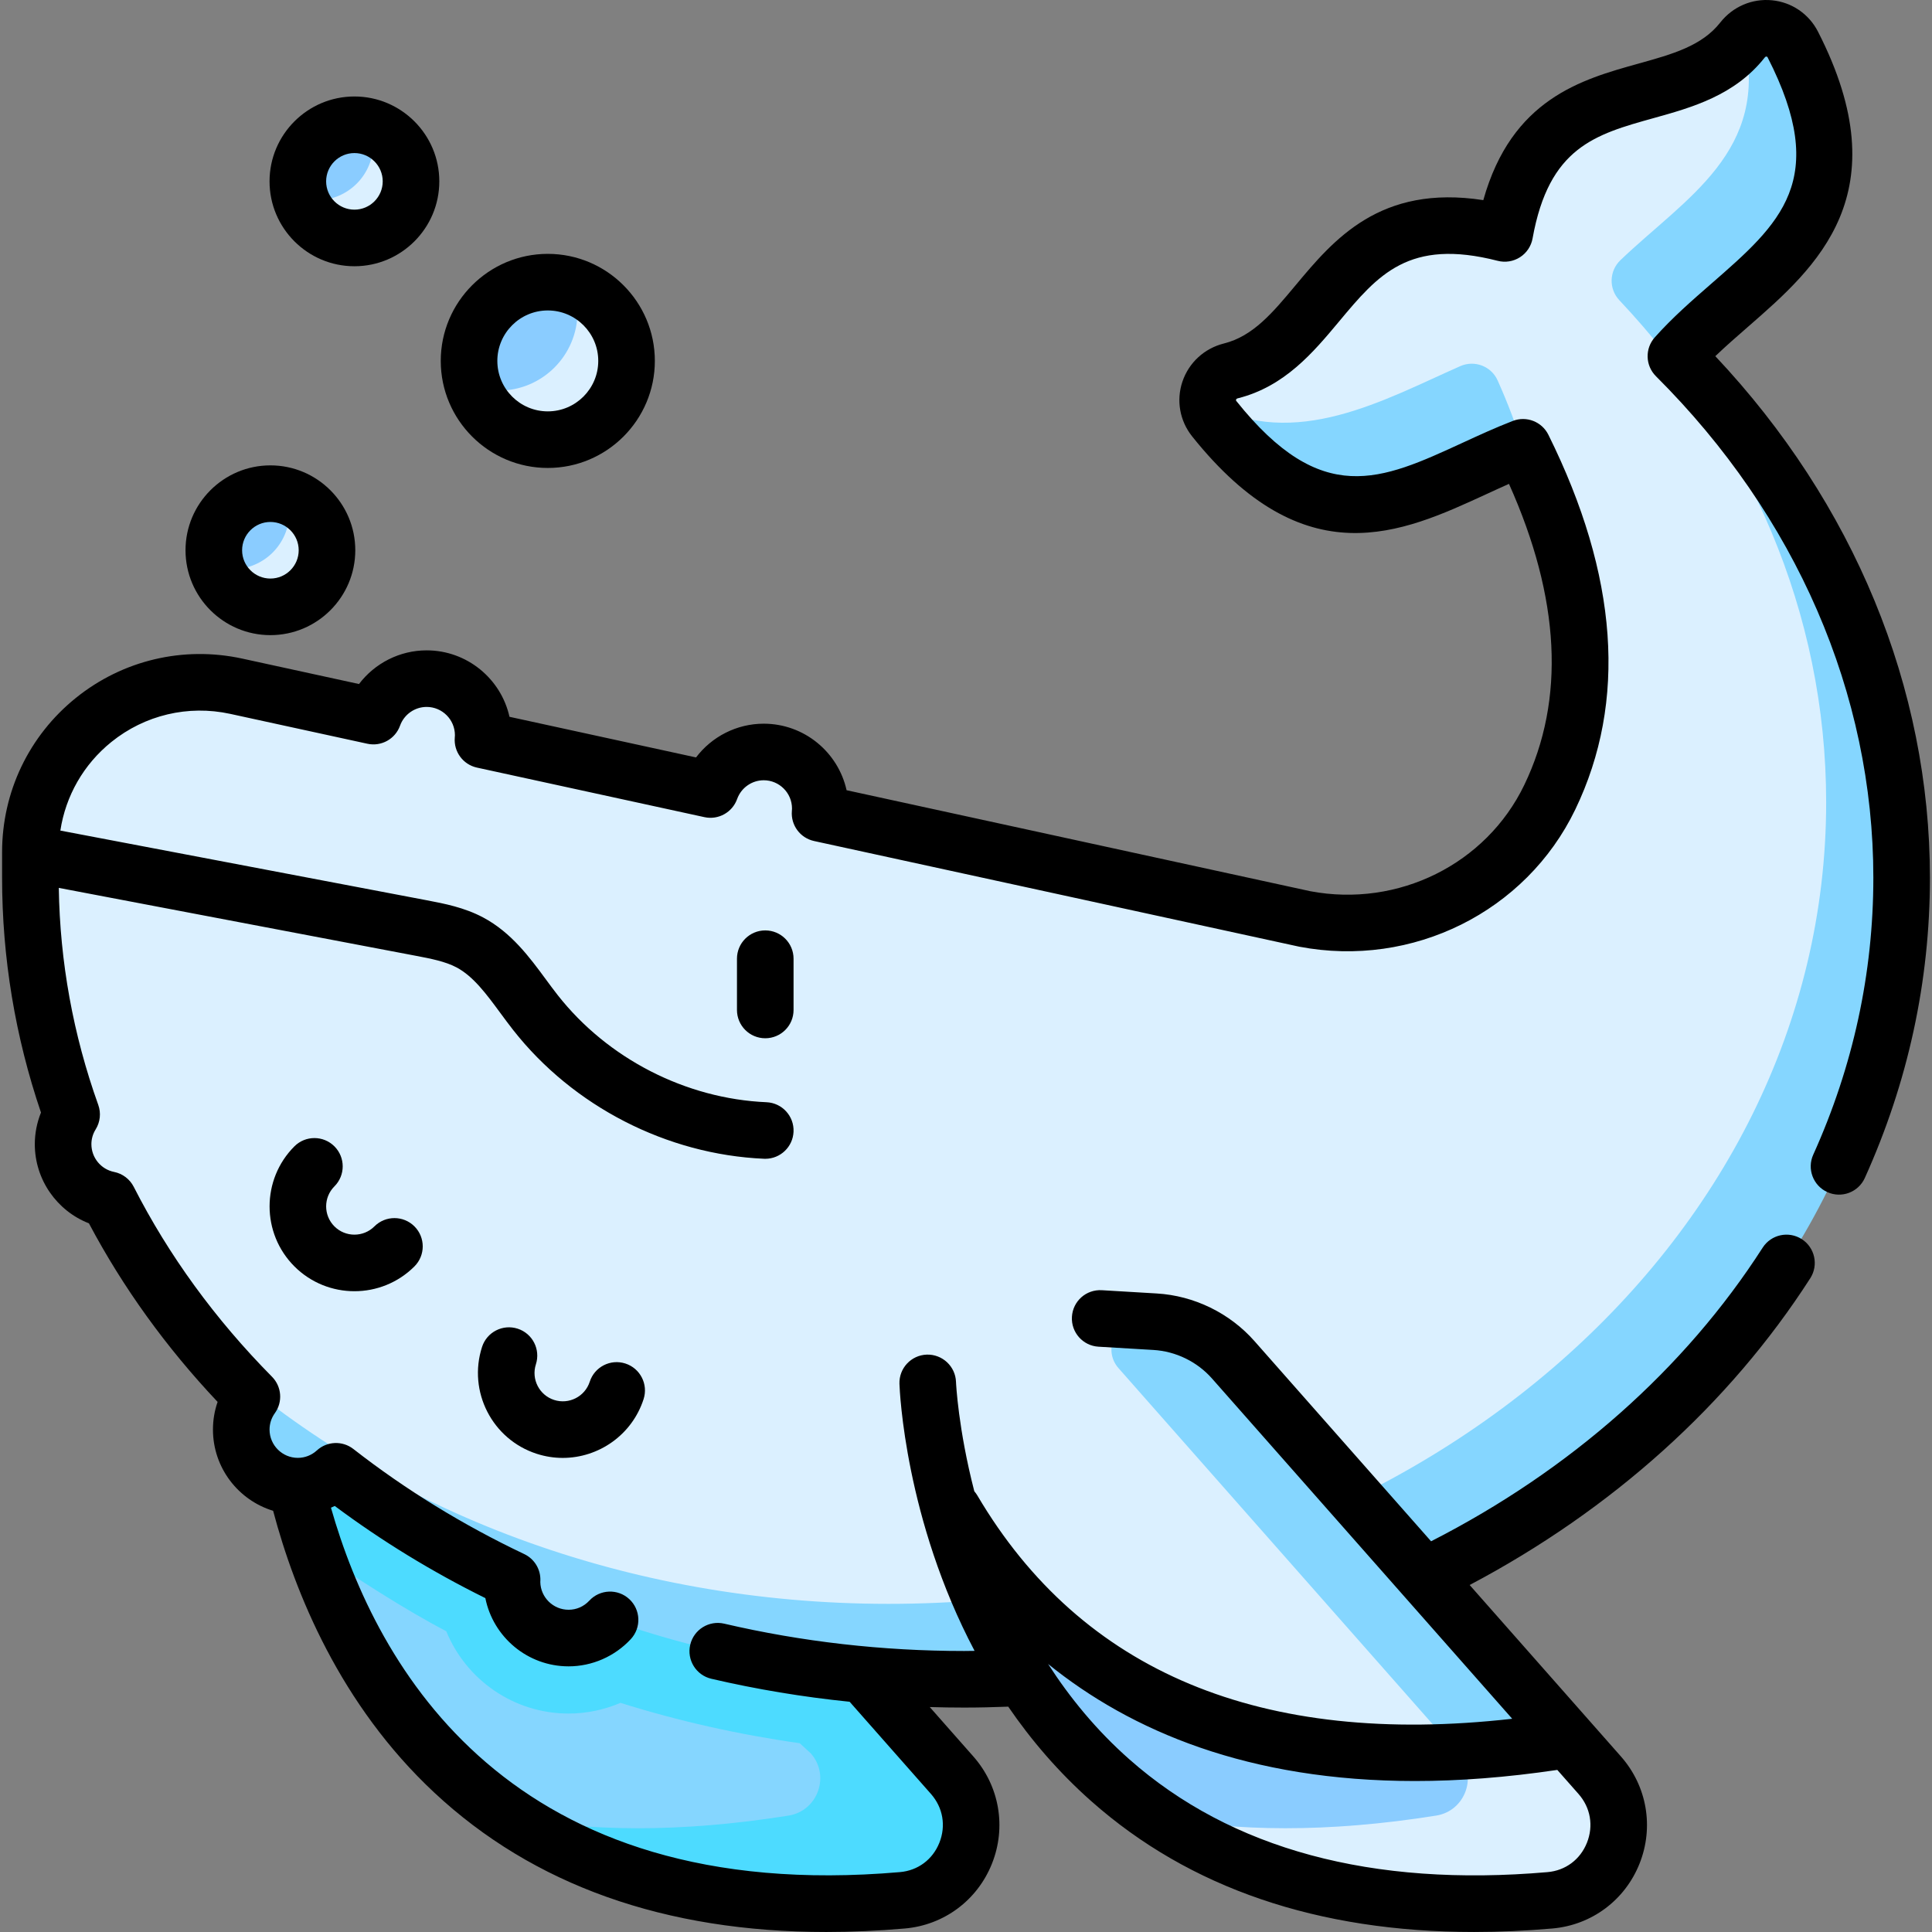 <!-- icon666.com - MILLIONS vector ICONS FREE --><svg id="Capa_1" enable-background="new 0 0 512.106 512.106" viewBox="0 0 512.106 512.106" xmlns="http://www.w3.org/2000/svg"><rect x="0" y="0" width="512.106" height="512.106" fill="#808080" stroke="none"/><g><g><path d="m83.318 410.65c8.064 23.583 23.257 51.648 51.875 70.93 15.681 2.963 64.058 18.918 84.478 17.15 15.635-1.353 21.171-24.614 14.46-31.565-1.184-1.226-66.931-64.164-150.813-56.515z" fill="#94d8e6" style="fill: rgb(133, 214, 255);"></path><path d="m252.385 470.554-97.145-110.108c-5.285-5.99-12.741-9.626-20.716-10.1l-14.556-.865-5.081 1.899-40.628 15.183s.24 6.823 2.148 17.428c1.329 7.388 3.478 16.62 6.911 26.659 9.986 6.992 24.299 16.194 34.971 21.729 5.216 12.786 17.785 21.821 32.425 21.821 4.76 0 9.437-.986 13.747-2.833 15.462 4.847 31.341 8.408 47.524 10.698l2.931 2.693c5.211 5.906 1.861 15.255-5.917 16.496-28.885 4.608-53.244 4.212-73.806.327 23.973 16.153 57.353 26.138 103.838 22.143 16.393-1.41 24.239-20.832 13.354-33.17z" fill="#70c6db" style="fill: rgb(77, 219, 255);"></path><path d="m442.583 94.325c43.206-58.586 19.653-84.145 19.653-84.145-.122.136-.241.278-.356.424-16.812 21.395-54.68 4.758-63.032 51.272-45.52-11.674-46.128 29.844-72.603 36.444-4.156 1.036-6.535 4.9-6.079 8.689.167 1.388 22.836 22.634 83.531 11.568 20.54 41.412 17.19 71.786 7.09 92.753-11.679 24.245-38.524 37.286-64.96 32.252l-128.461-27.978c.036-.422.065-.846.065-1.277 0-8.284-6.716-15-15-15-6.51 0-12.035 4.155-14.11 9.951l-60.303-13.133c.034-.415.063-.832.063-1.256 0-8.284-6.716-15-15-15-6.503 0-12.023 4.145-14.103 9.931l-36.38-7.923c-28.044-6.086-54.544 15.279-54.544 43.976v6.789c0 48.168 18.579 92.592 49.978 128.229 53.404 53.038 116.617 74.233 197.522 74.233 137.243 0 238.5-85.123 238.5-202.463-.001-52.797-13.207-97.895-51.471-138.336z" fill="#bae6ef" style="fill: rgb(219, 240, 255);"></path><path d="m320.178 107.007c.167 1.389.701 2.768 1.682 3.994 31.349 39.207 54.959 17.955 81.837 7.576-1.744-5.661-3.966-11.574-6.729-17.744-1.687-3.768-6.112-5.453-9.888-3.786-20.265 8.948-43.747 22.437-66.902 9.96z" fill="#94d8e6" style="fill: rgb(133, 214, 255);"></path><path d="m444.221 94.42c20.214-22.727 55.503-34.651 30.99-82.612-2.573-5.035-9.262-5.739-12.964-1.616 7.006 29.972-15.522 42.293-32.727 58.769-3.001 2.874-3.127 7.599-.279 10.625 34.279 36.418 54.812 82.692 54.812 133.077 0 117.34-111.257 212.463-248.5 212.463-69.808 0-132.621-24.62-177.507-64.246 2.804 3.183 5.708 6.299 8.713 9.338-2.134 2.976-3.223 6.753-2.671 10.807.934 6.861 6.637 12.263 13.536 12.858 4.408.38 8.445-1.164 11.409-3.864 14.156 11.045 29.824 20.688 46.704 28.698-.005.162-.024.321-.024.485 0 8.284 6.716 15 15 15 4.348 0 8.252-1.861 10.992-4.817 28.909 10.139 60.582 15.742 93.848 15.742 137.243 0 248.5-95.123 248.5-212.463 0-52.8-22.547-101.085-59.832-138.244z" fill="#94d8e6" style="fill: rgb(133, 214, 255);"></path><path d="m245.906 366.562s.453 12.916 5.085 30.844c19.11 45.547 31.739 100.889 164.21 73.83l-130.254-121.654-2.806-.101z" fill="#bae6ef" style="fill: rgb(219, 240, 255);"></path><path d="m410.01 454.662-83.123-94.216c-5.285-5.99-12.741-9.626-20.716-10.1l-3.785-.136c-6.582-.237-10.251 7.518-5.894 12.457l89.675 101.642c5.033 7.869 23.843 17.281 23.843-9.647z" fill="#94d8e6" style="fill: rgb(133, 214, 255);"></path><path d="m384.803 464.763-.4-.454c-76.134 3.828-115.179-31.208-135.177-66.903 6.587 25.494 21.637 61.119 55.861 84.176 44.406 22.919 125.937 27.89 79.716-16.819z" fill="#dcf2f6" style="fill: rgb(138, 204, 255);"></path><path d="m424.032 470.554-14.021-15.893c-3.118 4.881-8.347 8.471-15.015 9.048-2.999.26-5.937.454-8.829.6l.4.454c5.201 5.895 1.884 15.247-5.879 16.486-28.893 4.609-53.266 4.219-73.836.334 23.998 16.167 57.418 26.157 103.978 22.127 16.321-1.413 24.04-20.871 13.202-33.156z" fill="#bae6ef" style="fill: rgb(219, 240, 255);"></path><path d="m77.436 150.884c6.588-6.588 4.824-14.118-1.408-19.384-1.378-.418-2.839-.647-4.353-.647-8.284 0-15 6.716-15 15 0 1.514.229 2.975.647 4.353 3.996 4.678 13.525 7.266 20.114.678z" fill="#dcf2f6" style="fill: rgb(138, 204, 255);"></path><path d="m76.027 131.5c.417 1.378.647 2.838.647 4.353 0 8.284-6.716 15-15 15-1.515 0-2.975-.229-4.353-.647 1.866 6.16 7.584 10.647 14.353 10.647 8.284 0 15-6.716 15-15 0-6.769-4.486-12.487-10.647-14.353z" fill="#bae6ef" style="fill: rgb(219, 240, 255);"></path><path d="m99.708 53.102c6.588-6.588 4.824-14.118-1.408-19.384-1.378-.418-2.839-.647-4.353-.647-8.284 0-15 6.716-15 15 0 1.514.229 2.975.647 4.353 3.996 4.678 13.526 7.267 20.114.678z" fill="#dcf2f6" style="fill: rgb(138, 204, 255);"></path><path d="m98.299 33.719c.417 1.378.647 2.838.647 4.353 0 8.284-6.716 15-15 15-1.515 0-2.975-.229-4.353-.647 1.866 6.16 7.584 10.647 14.353 10.647 8.284 0 15-6.716 15-15 0-6.77-4.486-12.487-10.647-14.353z" fill="#bae6ef" style="fill: rgb(219, 240, 255);"></path><path d="m160.425 90.012c0-2.362-1.342-8.54-8.482-14.089-2.117-.723-4.379-1.134-6.741-1.134-11.529 0-20.875 9.346-20.875 20.874 0 2.362.411 4.624 1.134 6.74 4.563 6.597 11.727 8.482 14.089 8.482 11.529.001 20.875-9.344 20.875-20.873z" fill="#dcf2f6" style="fill: rgb(138, 204, 255);"></path><path d="m151.943 75.924c.723 2.117 1.134 4.379 1.134 6.74 0 11.529-9.346 20.874-20.875 20.874-2.362 0-4.624-.411-6.741-1.134 2.806 8.217 10.574 14.134 19.741 14.134 11.529 0 20.875-9.346 20.875-20.874 0-9.166-5.918-16.935-14.134-19.74z" fill="#bae6ef" style="fill: rgb(219, 240, 255);"></path></g><g><path d="m137.219 352.187c-3.939-1.274-8.169.888-9.443 4.829-3.817 11.804 2.68 24.514 14.484 28.332 2.293.741 4.618 1.093 6.907 1.093 9.497 0 18.349-6.066 21.425-15.577 1.275-3.941-.886-8.169-4.827-9.444-3.939-1.276-8.17.885-9.444 4.827-1.272 3.935-5.505 6.101-9.445 4.829-3.935-1.272-6.101-5.509-4.828-9.444 1.274-3.943-.887-8.171-4.829-9.445z" fill="#000000"></path><path d="m88.643 303.858c-2.93-2.929-7.678-2.929-10.607 0-8.771 8.772-8.772 23.046.001 31.82 4.386 4.386 10.147 6.579 15.909 6.579s11.523-2.193 15.91-6.58c2.929-2.929 2.929-7.678 0-10.606-2.93-2.929-7.678-2.929-10.607 0-2.924 2.923-7.682 2.924-10.605 0-2.925-2.924-2.925-7.682 0-10.606 2.928-2.929 2.928-7.678-.001-10.607z" fill="#000000"></path><path d="m454.669 94.411c2.754-2.64 5.707-5.212 8.764-7.876 18-15.685 40.401-35.205 18.456-78.141-2.403-4.702-6.962-7.812-12.193-8.32-5.292-.515-10.411 1.692-13.714 5.896-4.884 6.215-12.671 8.383-21.688 10.893-15.095 4.202-33.585 9.35-41.122 36.187-27.39-4.239-39.707 10.524-49.765 22.576-6.042 7.24-11.26 13.492-18.977 15.416-5.19 1.294-9.305 5.07-11.006 10.101-1.684 4.98-.72 10.416 2.578 14.541 29.936 37.439 55.459 25.679 77.979 15.302 1.974-.909 3.98-1.834 5.994-2.727 13.595 30.339 14.965 57.166 4.054 79.816-10.106 20.98-33.411 32.549-56.706 28.158l-122.923-26.772c-2.229-10.075-11.233-17.633-21.97-17.633-7.151 0-13.755 3.422-17.936 8.942l-49.449-10.77c-2.237-10.064-11.236-17.611-21.965-17.611-7.142 0-13.739 3.414-17.922 8.924l-30.971-6.746c-15.599-3.383-31.664.419-44.087 10.435s-19.547 24.914-19.547 40.872v6.789c0 21.184 3.467 42.105 10.309 62.236-1.077 2.663-1.637 5.511-1.637 8.398 0 9.372 5.846 17.661 14.346 20.971 8.978 16.946 20.428 32.835 34.106 47.329-.812 2.342-1.231 4.815-1.231 7.342 0 10.127 6.727 18.711 15.947 21.523 5.773 21.758 17.804 51.432 42.709 74.69 26.305 24.565 61.196 36.954 103.938 36.954 6.733 0 13.669-.308 20.789-.924 10.366-.897 19.211-7.466 23.085-17.142 3.887-9.711 2.008-20.612-4.905-28.448l-11.565-13.109c3.032.092 6.069.141 9.109.141 3.893 0 7.809-.095 11.694-.245 6.01 8.776 13.264 17.309 22.033 25.075 26.011 23.034 60.062 34.65 101.431 34.65 6.729 0 13.653-.307 20.766-.923 10.366-.897 19.211-7.466 23.085-17.142 3.887-9.711 2.008-20.612-4.905-28.448l-40.105-45.457c37.736-19.94 68.847-47.927 90.288-81.315 2.238-3.485 1.228-8.125-2.258-10.364-3.486-2.236-8.125-1.227-10.363 2.258-20.647 32.153-50.983 59-87.891 77.832l-46.816-53.063c-6.56-7.435-15.998-12.036-25.895-12.625l-14.557-.865c-4.17-.238-7.687 2.907-7.932 7.042-.246 4.135 2.906 7.686 7.041 7.932l14.557.865c5.938.353 11.602 3.114 15.537 7.575l79.565 90.183c-66.495 7.52-114.157-12.355-141.767-59.186-.238-.404-.512-.773-.809-1.115-4.274-16.574-4.836-28.593-4.852-28.992-.146-4.139-3.638-7.363-7.757-7.231-4.14.145-7.378 3.618-7.233 7.757.068 1.977 1.533 36.008 19.917 70.768-.925.009-1.852.033-2.774.033-21.593 0-42.988-2.437-63.594-7.244-4.032-.94-8.067 1.566-9.008 5.6s1.566 8.066 5.6 9.007c12.002 2.8 24.256 4.833 36.654 6.095l21.556 24.431c3.192 3.619 4.024 8.46 2.228 12.95-1.783 4.455-5.69 7.36-10.452 7.772-103.378 8.951-138.747-54.169-150.814-96.592.34-.145.678-.294 1.01-.456 12.388 9.239 25.776 17.431 39.915 24.423 2.057 10.301 11.169 18.086 22.065 18.086 6.229 0 12.24-2.631 16.492-7.219 2.816-3.038 2.637-7.783-.401-10.599-3.037-2.815-7.783-2.636-10.599.402-1.444 1.558-3.395 2.416-5.492 2.416-4.088 0-7.422-3.287-7.499-7.356.009-.134.016-.268.021-.403.089-2.977-1.591-5.724-4.282-7.001-16.244-7.708-31.48-17.079-45.288-27.852-2.885-2.251-6.972-2.092-9.674.377-1.392 1.272-3.184 1.973-5.045 1.973-4.136 0-7.5-3.364-7.5-7.5 0-1.563.487-3.069 1.411-4.354 2.133-2.971 1.812-7.047-.759-9.647-15.05-15.223-27.381-32.16-36.65-50.342-1.042-2.043-2.961-3.498-5.21-3.947-3.484-.697-6.013-3.789-6.013-7.351 0-1.399.381-2.723 1.132-3.933 1.206-1.943 1.459-4.331.688-6.483-6.656-18.583-10.167-37.922-10.462-57.524l94.683 18.007c3.813.727 7.756 1.478 10.755 3.074 4.452 2.369 7.914 7.069 11.578 12.046 1.101 1.494 2.238 3.039 3.427 4.552 15.908 20.253 40.767 33.008 66.496 34.119.11.004.22.007.329.007 3.992 0 7.313-3.148 7.487-7.176.179-4.139-3.031-7.638-7.17-7.817-21.415-.924-42.105-11.541-55.346-28.398-1.045-1.33-2.065-2.715-3.146-4.182-4.288-5.823-9.147-12.422-16.61-16.393-5.005-2.664-10.311-3.675-14.995-4.568l-97.074-18.462c1.4-9.191 6.148-17.542 13.52-23.486 8.873-7.154 20.352-9.872 31.485-7.455l36.38 7.923c3.681.803 7.38-1.25 8.653-4.791 1.068-2.972 3.9-4.968 7.046-4.968 4.136 0 7.5 3.364 7.5 7.5 0 .211-.021.417-.038.624-.317 3.753 2.197 7.159 5.878 7.96l60.304 13.133c3.677.8 7.387-1.252 8.657-4.8 1.065-2.978 3.898-4.979 7.049-4.979 4.136 0 7.5 3.364 7.5 7.5 0 .221-.021.438-.038.654-.312 3.75 2.201 7.15 5.878 7.951l128.461 27.978c.063.014.128.027.193.04 29.979 5.707 60.054-9.244 73.119-36.365 13.778-28.603 11.381-62.025-7.128-99.341-1.721-3.472-5.806-5.059-9.421-3.664-4.576 1.767-9.006 3.809-13.29 5.783-21.701 10-37.381 17.225-59.986-11.045-.1-.125-.138-.211-.084-.37.09-.267.324-.326.424-.351 12.468-3.107 20.117-12.273 26.865-20.359 10.325-12.373 18.484-22.14 42.06-16.096 2.018.518 4.162.173 5.917-.955 1.754-1.126 2.96-2.933 3.328-4.984 4.34-24.165 16.585-27.573 32.088-31.889 10.097-2.811 21.54-5.996 29.461-16.076.062-.078.203-.258.471-.234.157.016.215.08.285.217 16.611 32.5 3.371 44.037-14.954 60.005-5.077 4.424-10.327 8.999-14.962 14.209-2.643 2.971-2.507 7.489.311 10.297 37.16 37.035 57.626 84.244 57.626 132.93 0 25.305-5.36 50.006-15.932 73.415-1.705 3.775-.027 8.217 3.748 9.922 3.776 1.705 8.218.026 9.922-3.749 11.454-25.362 17.262-52.14 17.262-79.588-.002-50.387-20.146-99.209-56.886-138.246zm-79.606 377.676c11.644 0 24.205-.938 37.723-2.944l5.622 6.372c3.192 3.619 4.024 8.46 2.228 12.95-1.783 4.455-5.69 7.36-10.452 7.772-46.519 4.027-83.823-6.04-110.857-29.924-8.715-7.699-15.781-16.345-21.51-25.246 21.951 17.751 53.105 31.02 97.246 31.02z" fill="#000000"></path><path d="m71.674 168.353c12.406 0 22.5-10.093 22.5-22.5 0-12.406-10.094-22.5-22.5-22.5s-22.5 10.093-22.5 22.5 10.094 22.5 22.5 22.5zm0-29.999c4.136 0 7.5 3.364 7.5 7.5s-3.364 7.5-7.5 7.5-7.5-3.364-7.5-7.5 3.365-7.5 7.5-7.5z" fill="#000000"></path><path d="m93.946 70.572c12.406 0 22.5-10.093 22.5-22.5 0-12.406-10.094-22.5-22.5-22.5s-22.5 10.093-22.5 22.5 10.094 22.5 22.5 22.5zm0-30c4.136 0 7.5 3.364 7.5 7.5s-3.364 7.5-7.5 7.5-7.5-3.364-7.5-7.5c0-4.135 3.364-7.5 7.5-7.5z" fill="#000000"></path><path d="m145.202 124.039c15.646 0 28.375-12.729 28.375-28.375s-12.729-28.374-28.375-28.374-28.374 12.729-28.374 28.374 12.728 28.375 28.374 28.375zm0-41.749c7.375 0 13.375 6 13.375 13.374s-6 13.375-13.375 13.375c-7.374 0-13.374-6-13.374-13.375s6-13.374 13.374-13.374z" fill="#000000"></path><path d="m202.844 246.619c-4.143 0-7.5 3.358-7.5 7.5v13.588c0 4.142 3.357 7.5 7.5 7.5s7.5-3.358 7.5-7.5v-13.588c0-4.142-3.357-7.5-7.5-7.5z" fill="#000000"></path></g></g></svg>